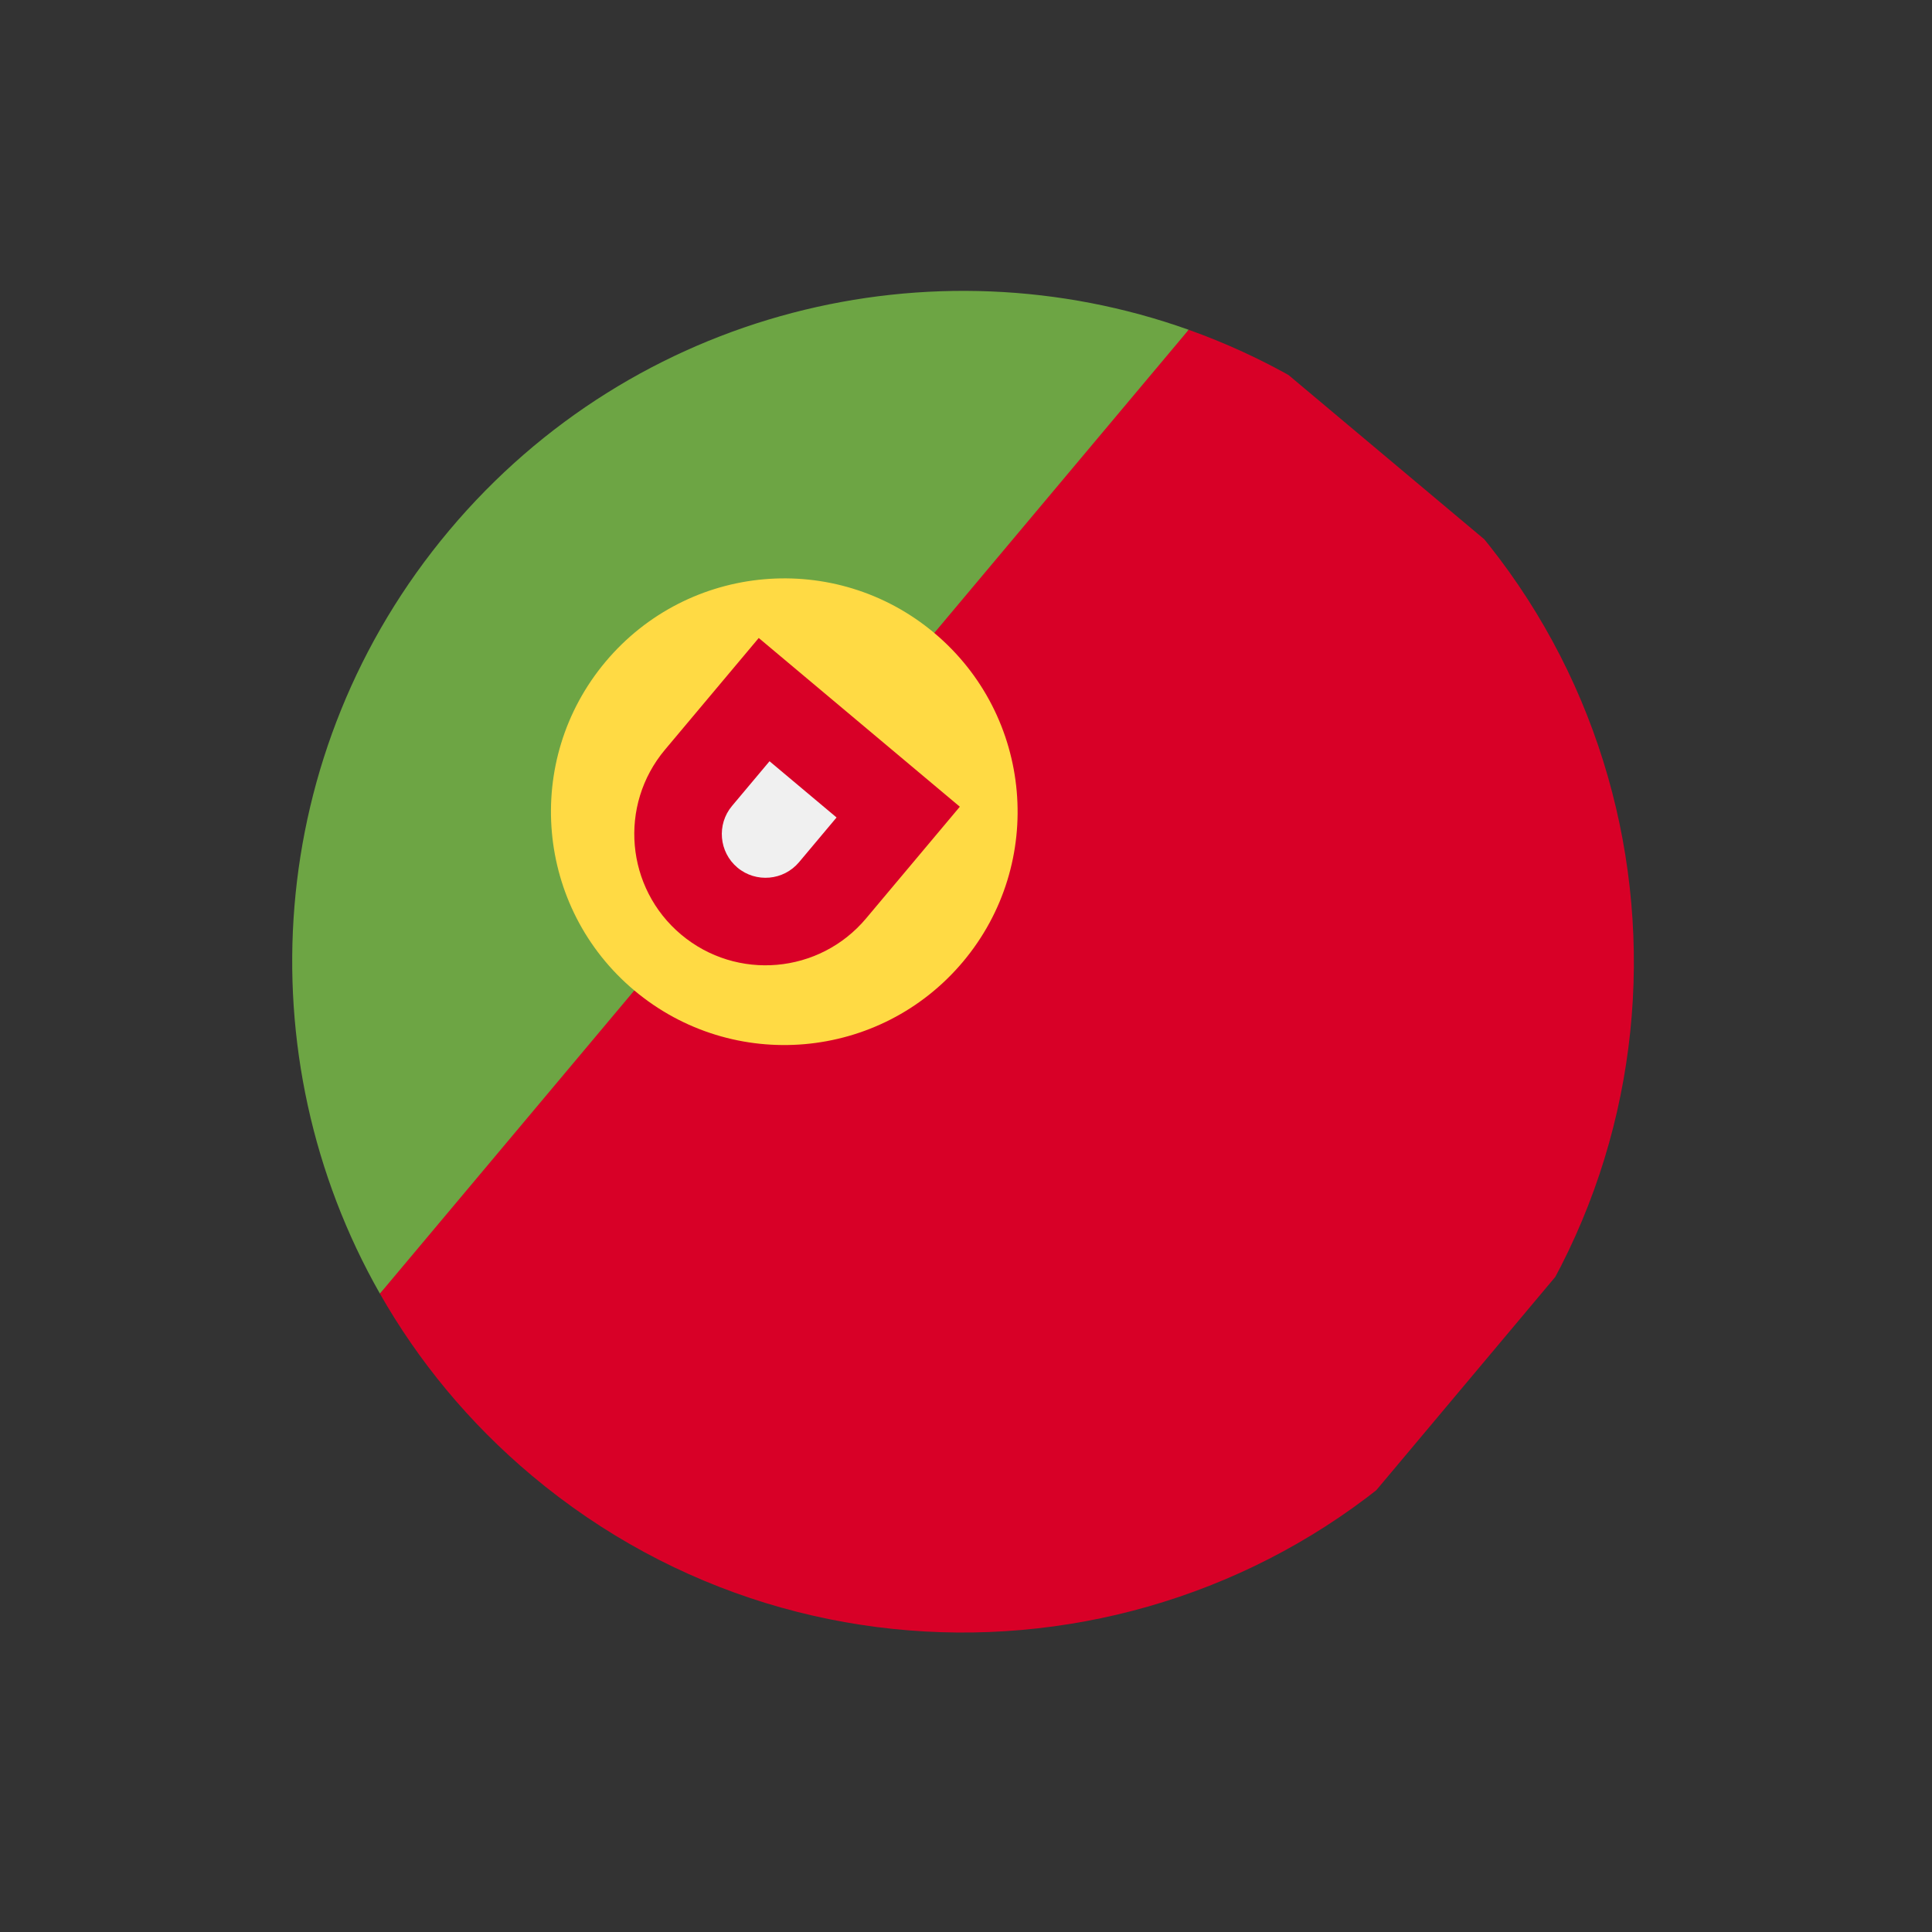 <svg width="72" height="72" viewBox="0 0 72 72" fill="none" xmlns="http://www.w3.org/2000/svg">
<rect x="0" y="0" width="72" height="72" fill="#333333" stroke="none"/>
<g clip-path="url(#clip0_409_116)">
<path d="M16.738 19.77C9.829 28.004 9.136 39.385 14.158 48.21L30.893 31.647L44.298 12.29C34.735 8.877 23.648 11.536 16.738 19.77Z" fill="#6DA544"/>
<path d="M55.04 51.909C63.915 41.333 62.536 25.564 51.959 16.689C49.616 14.723 47.019 13.261 44.298 12.29L14.158 48.21C15.586 50.721 17.477 53.025 19.82 54.991C30.396 63.866 46.165 62.486 55.04 51.909Z" fill="#D80027"/>
<path d="M23.639 36.911C27.317 39.998 32.802 39.519 35.889 35.84C38.976 32.161 38.496 26.676 34.818 23.589C31.139 20.502 25.654 20.982 22.567 24.661C19.48 28.34 19.96 33.824 23.639 36.911Z" fill="#FFDA44"/>
<path d="M28.276 23.776L24.782 27.939C23.046 30.008 23.316 33.093 25.385 34.83C27.455 36.566 30.54 36.296 32.276 34.227L35.77 30.064L28.276 23.776Z" fill="#D80027"/>
<path d="M27.481 32.332C26.793 31.754 26.703 30.723 27.28 30.035L28.678 28.369L31.176 30.465L29.778 32.131C29.201 32.819 28.17 32.91 27.481 32.332Z" fill="#F0F0F0"/>
</g>
<defs>
<clipPath id="clip0_409_116">
<rect width="50" height="50" fill="white" transform="translate(32.101 0.619) rotate(40)"/>
</clipPath>
</defs>
</svg>
